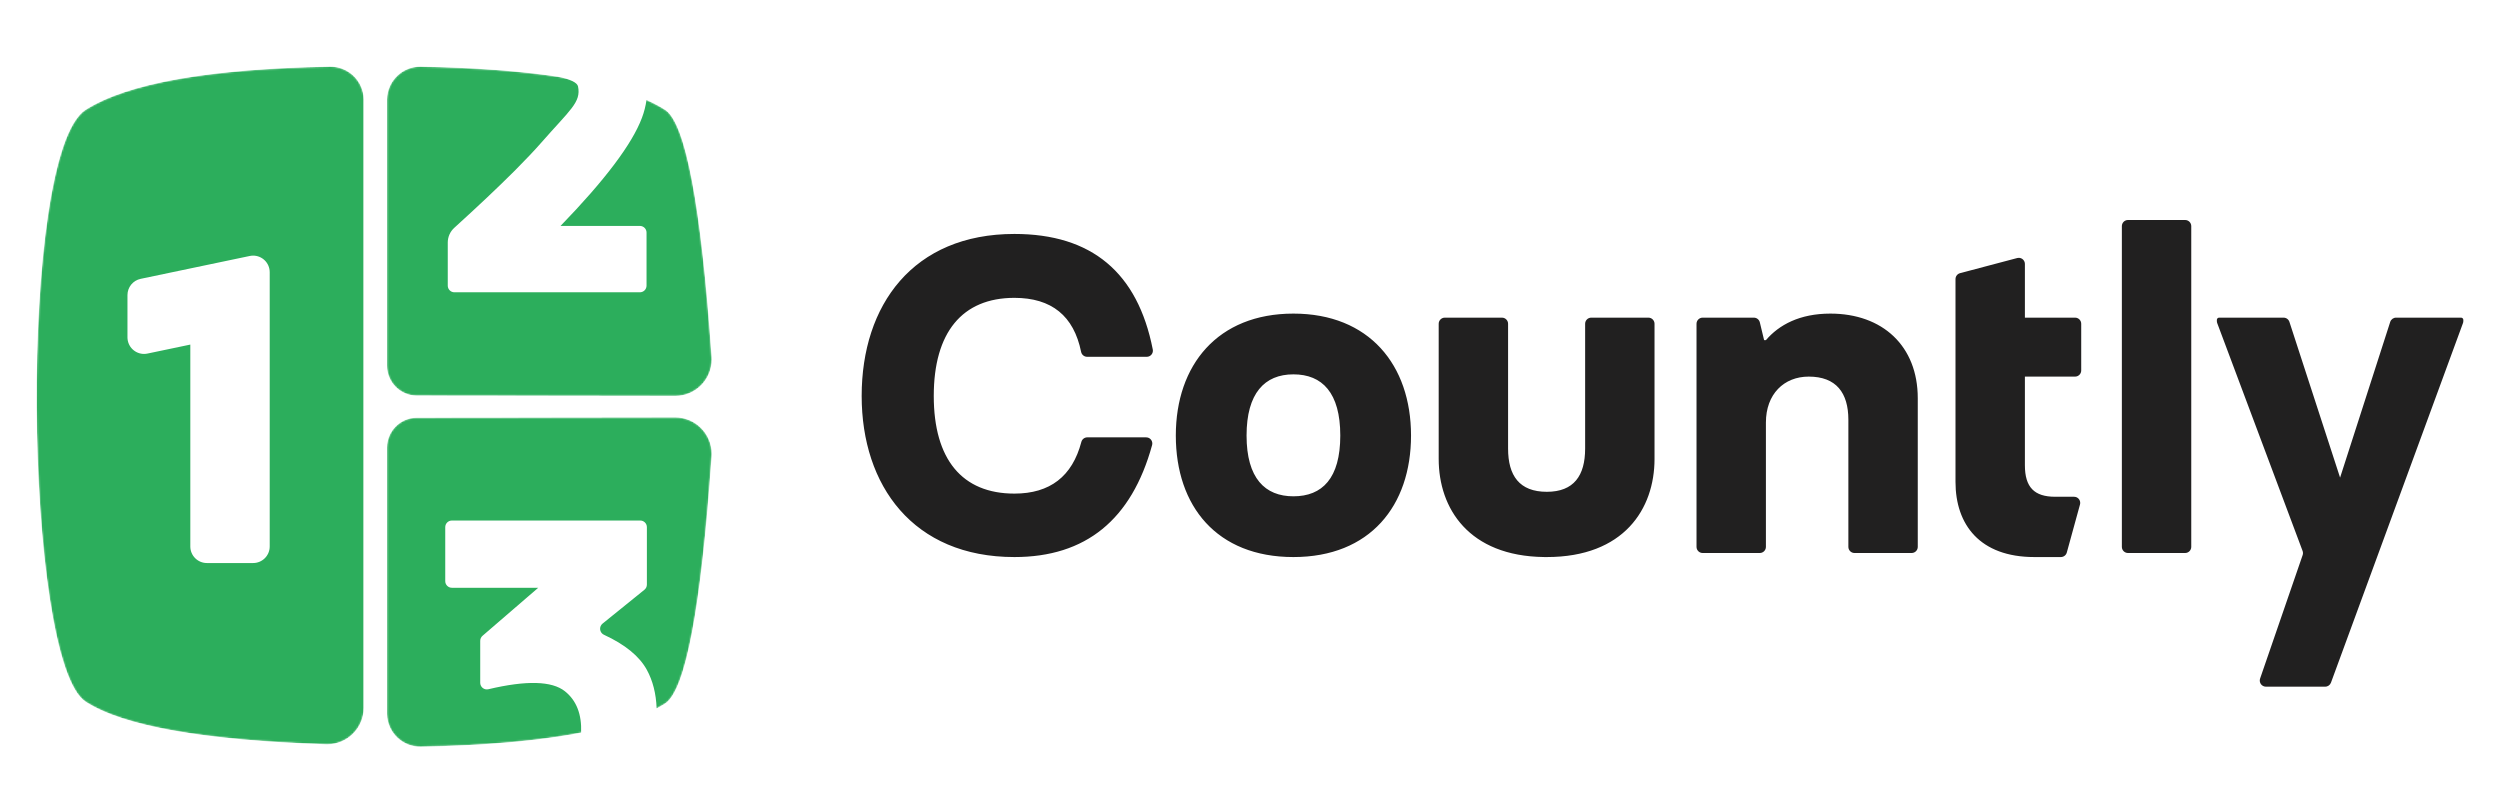 <?xml version="1.0" encoding="UTF-8"?>
<svg width="1500px" height="487px" viewBox="0 0 1500 487" version="1.1" xmlns="http://www.w3.org/2000/svg" xmlns:xlink="http://www.w3.org/1999/xlink">
    <title>Artboard@2x</title>
    <defs>
        <path d="M383.099,210.442 C395.18,210.427 404.984,220.214 405,232.304 C405,232.82 404.983,233.336 404.948,233.85 C398.624,324.918 389.296,374.351 376.965,382.15 C351.808,398.061 302.979,406.677 230.482,407.997 C219.502,408.196 210.44,399.45 210.24,388.461 C210.236,388.341 210.236,388.22 210.236,388.099 L210.236,228.557 C210.236,218.674 218.234,210.66 228.108,210.647 L383.099,210.442 Z M196.215,19.542 L196.218,19.723 L196.218,384.673 C196.218,396.763 186.426,406.563 174.346,406.563 C174.107,406.563 173.867,406.563 173.628,406.552 C100.247,404.139 52.201,395.644 29.49,381.065 C-7.957,357.027 -11.659,51.878 29.49,25.853 C54.648,9.941 103.476,1.326 175.974,0.003 C186.953,-0.193 196.015,8.553 196.215,19.542 Z M230.117,0.003 L230.482,0.007 C302.979,1.326 351.808,9.941 376.965,25.853 C389.296,33.651 398.624,83.084 404.948,174.152 C404.983,174.667 405,175.182 405,175.699 C404.984,187.788 395.18,197.576 383.099,197.56 L228.108,197.356 C218.234,197.342 210.236,189.328 210.236,179.445 L210.236,19.903 C210.236,19.783 210.236,19.662 210.24,19.542 C210.44,8.553 219.502,-0.193 230.482,0.007 L230.117,0.003 Z" id="path-1"></path>
    </defs>
    <g id="Artboard" stroke="none" stroke-width="1" fill="none" fill-rule="evenodd">
        <g id="Logo-2021" transform="translate(22, 40)">
            <path d="M586.651,294.232 C629.429,294.232 656.965,271.842 669.258,227.063 C669.796,225.103 668.643,223.08 666.683,222.542 C666.366,222.456 666.039,222.412 665.71,222.412 L630.372,222.412 C628.7,222.412 627.238,223.538 626.813,225.155 C621.382,245.827 607.994,256.162 586.651,256.162 C555.289,256.162 538.257,235.642 538.257,197.57 C538.257,159.5 555.289,138.711 586.651,138.711 C608.939,138.711 622.279,149.519 626.671,171.135 C627.019,172.849 628.528,174.08 630.277,174.08 L666.058,174.08 C668.09,174.08 669.737,172.435 669.737,170.402 C669.737,170.166 669.714,169.928 669.669,169.696 C660.615,123.478 632.943,100.37 586.651,100.37 C525.82,100.37 495,143.031 495,197.57 C495,251.302 525.82,294.232 586.651,294.232 Z M754.054,294.232 C800.014,294.232 824.616,263.452 824.616,221.331 C824.616,178.941 799.474,148.16 754.054,148.16 C708.634,148.16 683.49,178.941 683.49,221.331 C683.49,263.721 708.094,294.232 754.054,294.232 Z M754.054,257.782 C737.021,257.782 725.937,246.982 725.937,221.331 C725.937,195.951 736.75,184.611 754.054,184.611 C771.356,184.611 782.17,195.681 782.17,221.331 C782.17,246.982 771.356,257.782 754.054,257.782 Z M970.715,235.371 L970.715,154.268 C970.715,152.237 969.067,150.59 967.035,150.59 L932.759,150.59 C930.727,150.59 929.08,152.237 929.08,154.268 L929.08,229.161 C929.08,245.362 922.321,255.081 906.1,255.081 C889.608,255.081 882.85,245.362 882.85,229.161 L882.85,154.268 C882.85,152.237 881.202,150.59 879.17,150.59 L844.895,150.59 C842.862,150.59 841.215,152.237 841.215,154.268 L841.215,235.371 C841.215,265.042 859.233,293.654 904.451,294.223 L905.831,294.232 L906.1,294.232 C952.33,294.232 970.715,265.342 970.715,235.371 Z M1037.545,288.124 L1037.545,213.501 C1037.545,196.491 1048.36,185.961 1063.229,185.961 C1079.721,185.961 1087.022,195.681 1087.022,211.881 L1087.022,288.124 C1087.022,290.155 1088.668,291.802 1090.701,291.802 L1124.979,291.802 C1127.012,291.802 1128.659,290.155 1128.659,288.124 L1128.659,198.921 C1128.659,167.601 1107.564,148.16 1076.207,148.16 C1057.823,148.16 1045.387,154.911 1037.545,164.091 L1036.465,164.091 L1033.898,153.41 C1033.5,151.757 1032.021,150.59 1030.32,150.59 L999.591,150.59 C997.559,150.59 995.911,152.237 995.911,154.268 L995.911,288.124 C995.911,290.155 997.559,291.802 999.591,291.802 L1033.866,291.802 C1035.899,291.802 1037.545,290.155 1037.545,288.124 Z M1198.618,294.232 C1203.922,294.232 1209.226,294.232 1214.519,294.232 C1216.177,294.232 1217.635,293.125 1218.077,291.528 L1226,262.704 C1226.531,260.746 1225.382,258.721 1223.426,258.183 C1223.105,258.096 1222.774,258.052 1222.442,258.052 C1217.238,258.052 1213.436,258.052 1211.05,258.052 C1198.618,258.052 1192.938,252.382 1192.938,239.152 L1192.938,185.961 L1223.05,185.961 C1225.083,185.961 1226.73,184.314 1226.73,182.283 L1226.73,154.268 C1226.73,152.237 1225.083,150.59 1223.05,150.59 L1192.938,150.59 L1192.938,118.38 C1192.938,116.347 1191.292,114.702 1189.258,114.702 C1188.938,114.702 1188.629,114.742 1188.319,114.823 L1154.041,123.896 C1152.428,124.323 1151.301,125.783 1151.301,127.451 L1151.301,185.961 L1151.301,249.141 C1151.301,274.792 1165.909,294.232 1198.618,294.232 Z M1292.755,288.124 L1292.755,95.678 C1292.755,93.647 1291.108,92 1289.075,92 L1254.797,92 C1252.764,92 1251.118,93.647 1251.118,95.678 L1251.118,288.124 C1251.118,290.155 1252.764,291.802 1254.797,291.802 L1289.075,291.802 C1291.108,291.802 1292.755,290.155 1292.755,288.124 Z M1376.582,369.589 L1455.768,153.904 C1455.923,153.498 1456,153.07 1456,152.637 L1456,151.941 C1456,151.195 1455.392,150.59 1454.641,150.59 L1415.633,150.59 C1414.042,150.59 1412.628,151.622 1412.131,153.142 L1382.052,246.57 L1351.653,153.132 C1351.155,151.616 1349.752,150.59 1348.15,150.59 L1309.463,150.59 C1308.711,150.59 1308.115,151.195 1308.115,151.941 L1308.115,152.625 C1308.115,153.065 1308.192,153.502 1308.347,153.915 L1359.554,290.564 C1359.852,291.364 1359.863,292.244 1359.587,293.052 L1334.061,367.125 C1333.409,369.044 1334.425,371.138 1336.348,371.8 C1336.735,371.933 1337.133,372 1337.542,372 L1373.123,372 C1374.67,372 1376.052,371.037 1376.582,369.589 Z" id="Shape" fill="#212020" fill-rule="nonzero"></path>
            <g id="Clipped">
                <mask id="mask-2" fill="white">
                    <use xlink:href="#path-1"></use>
                </mask>
                <g id="Shape"></g>
                <g id="Group" mask="url(#mask-2)" fill="#2CAE5C" fill-rule="nonzero">
                    <path d="M383.099,210.442 C395.18,210.427 404.984,220.214 405,232.304 C405,232.82 404.983,233.336 404.948,233.85 C398.624,324.918 389.296,374.351 376.965,382.15 C375.397,383.142 373.737,384.105 371.984,385.04 C371.647,376.179 369.696,368.482 366.132,361.949 C361.657,353.749 353.073,346.721 340.379,340.866 C338.385,339.946 337.513,337.582 338.433,335.586 C338.688,335.029 339.069,334.54 339.545,334.155 L339.545,334.155 L364.654,313.857 C365.588,313.101 366.132,311.963 366.132,310.76 L366.132,310.76 L366.132,276.296 C366.132,274.097 364.351,272.316 362.155,272.316 L362.155,272.316 L249.123,272.316 C246.927,272.316 245.147,274.097 245.147,276.296 L245.147,276.296 L245.147,308.682 C245.147,310.879 246.927,312.662 249.123,312.662 L249.123,312.662 L300.939,312.662 L267.515,341.478 C266.639,342.234 266.134,343.334 266.134,344.493 L266.134,344.493 L266.134,369.671 C266.134,371.869 267.914,373.651 270.11,373.651 C270.419,373.651 270.727,373.616 271.026,373.544 C293.836,368.141 309.145,368.548 316.955,374.762 C323.857,380.255 327.095,388.528 326.667,399.582 C301.409,404.485 269.347,407.289 230.482,407.997 C219.502,408.196 210.44,399.45 210.24,388.461 L210.237,388.28 L210.237,388.28 L210.236,228.557 C210.236,218.674 218.234,210.66 228.108,210.647 L383.099,210.442 Z M196.215,19.542 L196.218,19.723 L196.218,384.673 C196.218,396.763 186.426,406.563 174.346,406.563 C174.107,406.563 173.867,406.563 173.628,406.552 C100.247,404.139 52.201,395.644 29.49,381.065 C-7.957,357.027 -11.659,51.878 29.49,25.853 C54.648,9.941 103.476,1.326 175.974,0.003 C186.953,-0.193 196.015,8.553 196.215,19.542 Z M139.616,121.289 C138.492,115.911 133.224,112.464 127.849,113.589 L127.849,113.589 L62.384,127.304 C57.778,128.269 54.479,132.333 54.479,137.043 L54.479,137.043 L54.479,162.404 C54.479,163.089 54.549,163.772 54.689,164.443 C55.814,169.822 61.083,173.269 66.457,172.143 L66.457,172.143 L92.191,166.751 L92.191,287.874 C92.191,293.37 96.642,297.824 102.132,297.824 L102.132,297.824 L129.885,297.824 C135.377,297.824 139.827,293.37 139.827,287.874 L139.827,287.874 L139.827,123.328 C139.827,122.643 139.757,121.961 139.616,121.289 Z M230.14,0.003 L230.482,0.007 C262.517,0.59 289.931,2.597 312.723,6.029 C320.494,7.604 324.358,9.637 324.817,11.865 C326.777,21.371 320.003,25.924 302.99,45.339 C298.839,50.077 293.69,55.533 287.546,61.705 L287.546,61.705 L286.382,62.871 C276.783,72.46 264.846,83.732 250.573,96.685 C248.078,98.948 246.657,102.161 246.657,105.53 L246.657,105.53 L246.657,131.394 C246.657,133.592 248.437,135.374 250.633,135.374 L250.633,135.374 L361.947,135.374 C364.143,135.374 365.924,133.592 365.924,131.394 L365.924,131.394 L365.924,99.533 C365.924,97.334 364.143,95.553 361.947,95.553 L361.947,95.553 L314.323,95.553 C340.988,68.031 357.269,46.415 363.166,30.704 C364.487,27.183 365.397,23.611 365.894,19.99 C369.988,21.82 373.678,23.774 376.965,25.853 C389.296,33.651 398.624,83.084 404.948,174.152 C404.983,174.667 405,175.182 405,175.699 C404.984,187.788 395.18,197.576 383.099,197.56 L228.108,197.356 C218.234,197.342 210.236,189.328 210.236,179.445 L210.236,19.903 C210.236,19.783 210.236,19.662 210.24,19.542 C210.438,8.667 219.314,-0.011 230.14,0.003 Z" id="Combined-Shape"></path>
                </g>
            </g>
        </g>
    </g>
</svg>